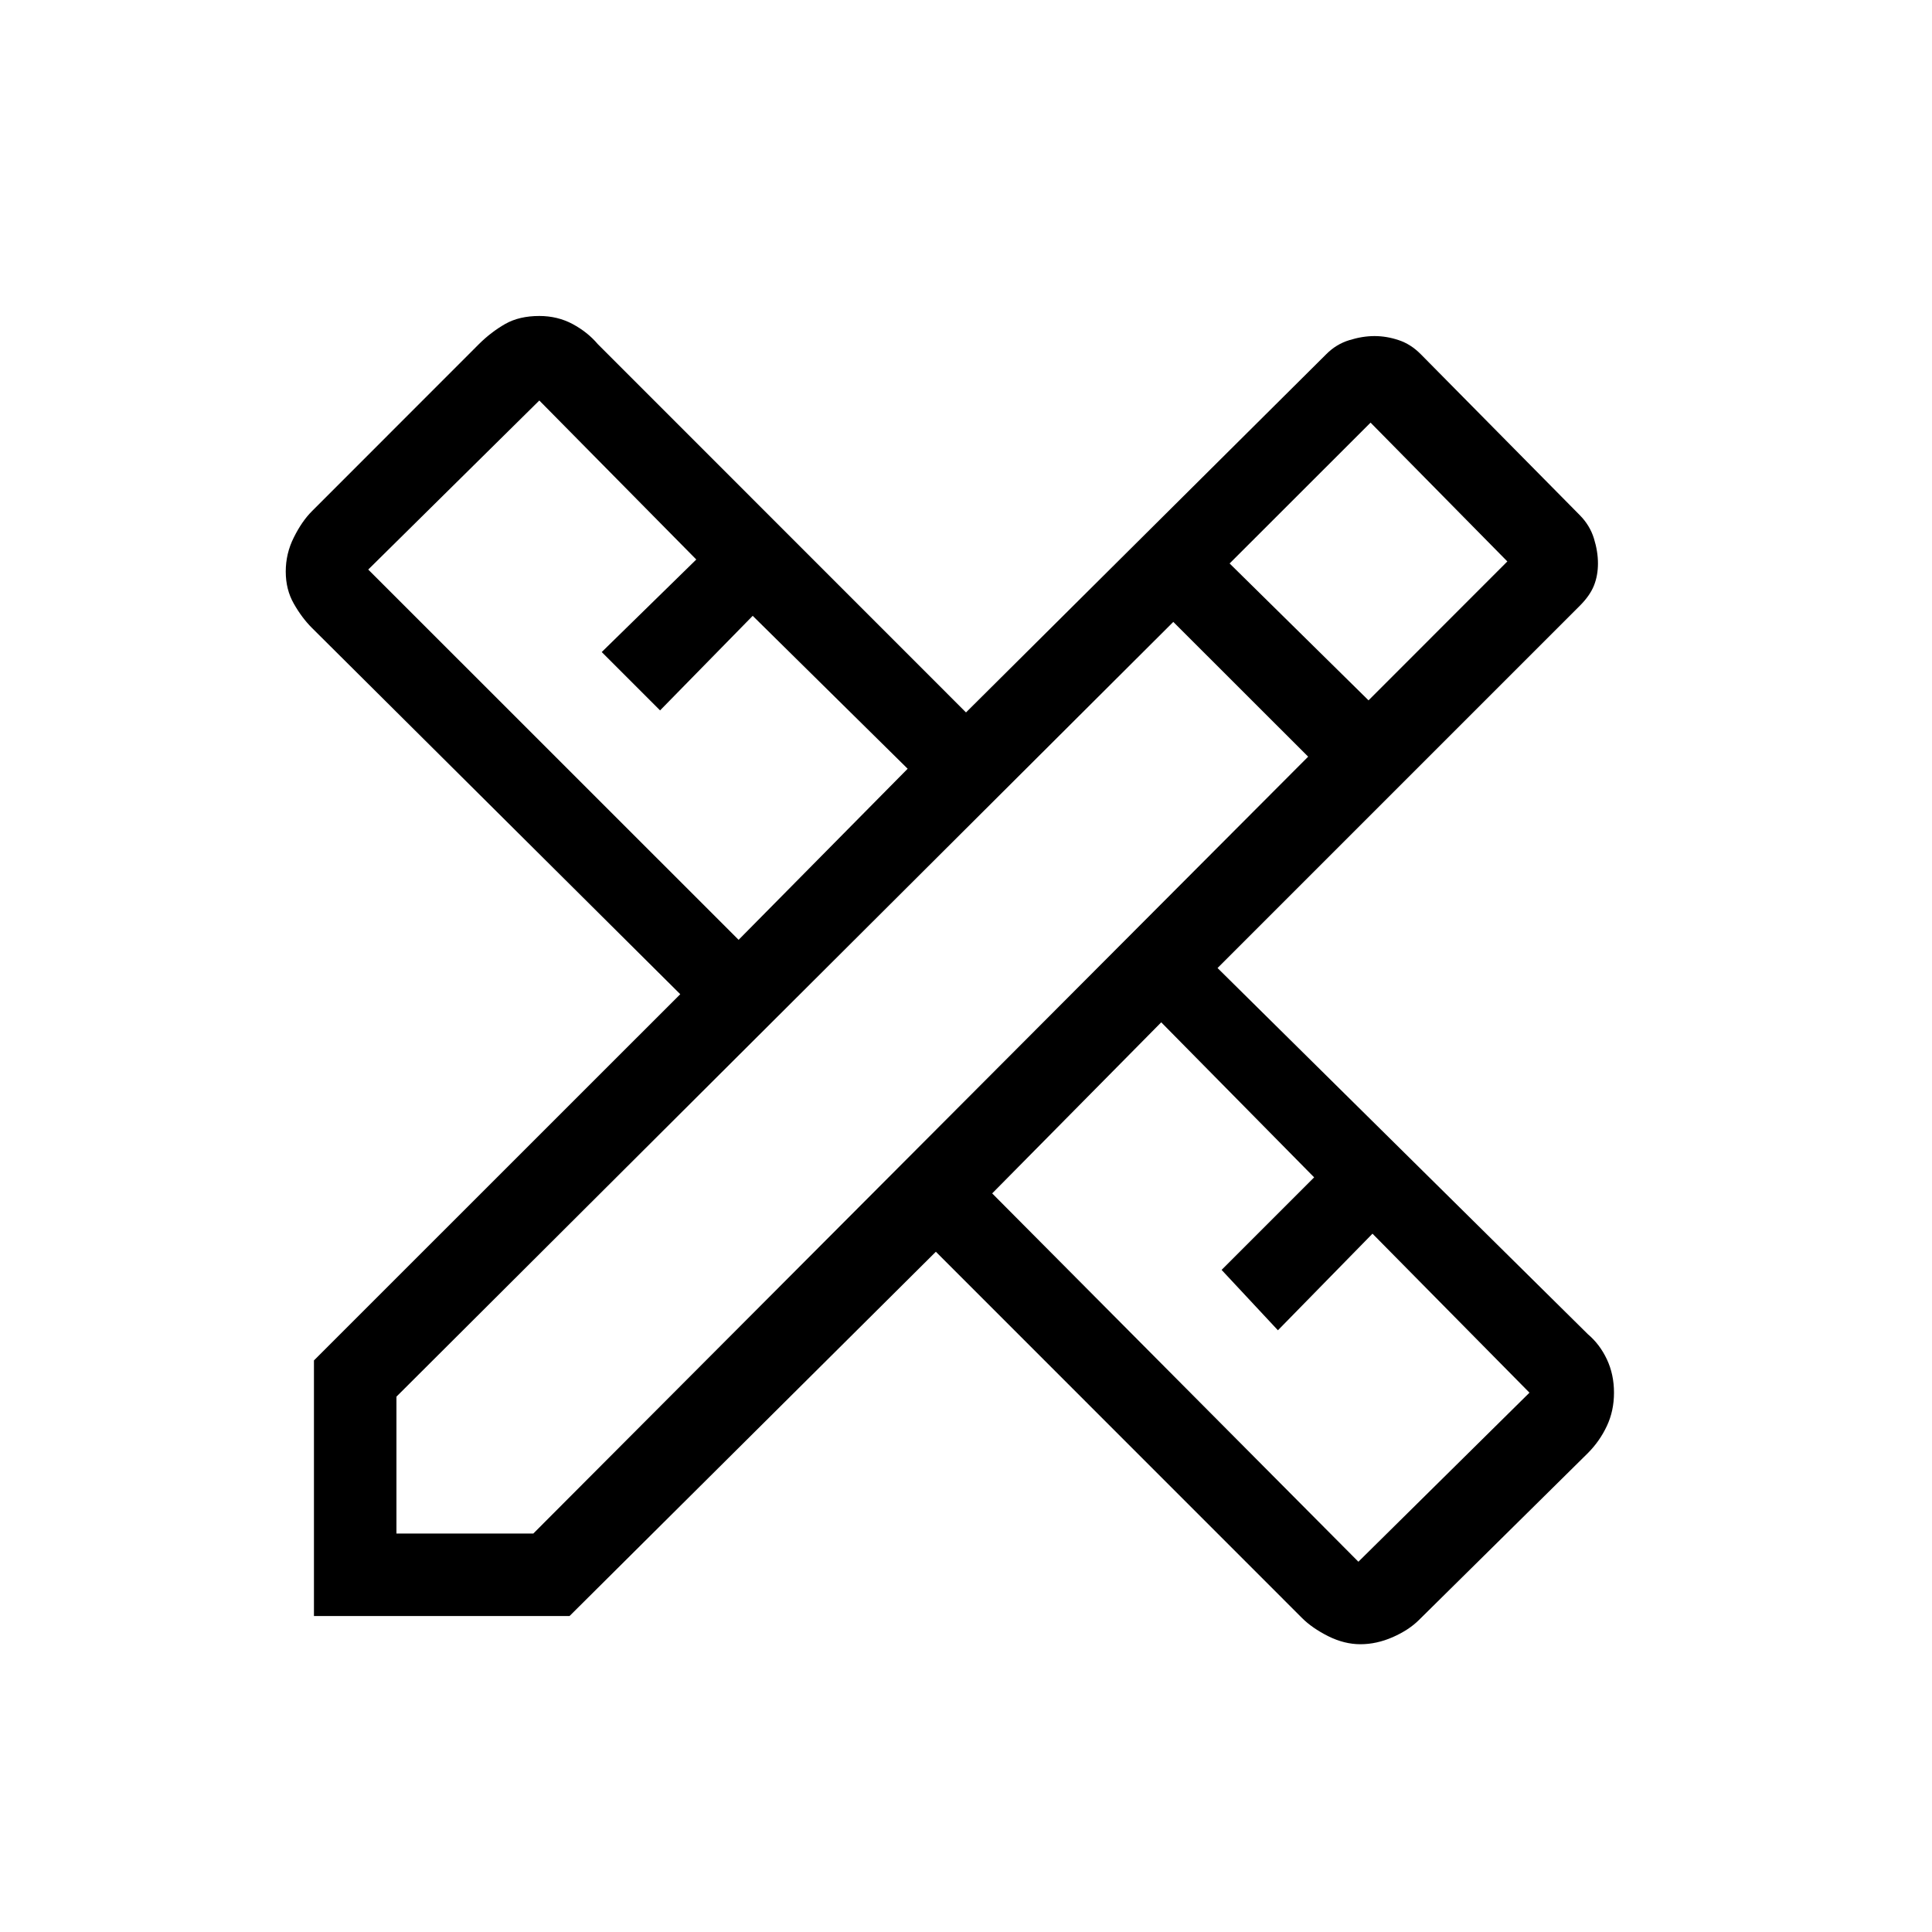 <svg xmlns="http://www.w3.org/2000/svg" height="20" width="20"><path d="M3.25 16.729v-2.646l3.792-3.791L3.229 6.5q-.104-.104-.187-.25-.084-.146-.084-.333 0-.188.084-.354.083-.167.187-.271l1.729-1.73q.125-.124.271-.208.146-.083.354-.083.188 0 .344.083.156.084.261.208L10 7.375l3.729-3.708q.104-.105.24-.146.135-.042.26-.042t.25.042q.125.041.229.146l1.646 1.666q.104.105.146.24.042.135.042.26t-.042.23q-.042.104-.146.208l-3.75 3.75 3.834 3.791q.124.105.197.261.073.156.073.344 0 .187-.073.343-.073.157-.197.282l-1.75 1.729q-.105.104-.271.177-.167.073-.334.073-.166 0-.333-.083-.167-.084-.271-.188l-3.791-3.792-3.792 3.771Zm4.396-7 1.75-1.771-1.604-1.583-.959.979-.604-.604.979-.958-1.625-1.646-1.771 1.75Zm6.416 6.438 1.771-1.75-1.625-1.646-.979 1-.583-.625.958-.958-1.583-1.605-1.75 1.771Zm-9.958-.292h1.417l8.021-8.042-1.396-1.395-8.042 8.02ZM14.167 7.25l1.437-1.438-1.416-1.437-1.459 1.458Z"/></svg>